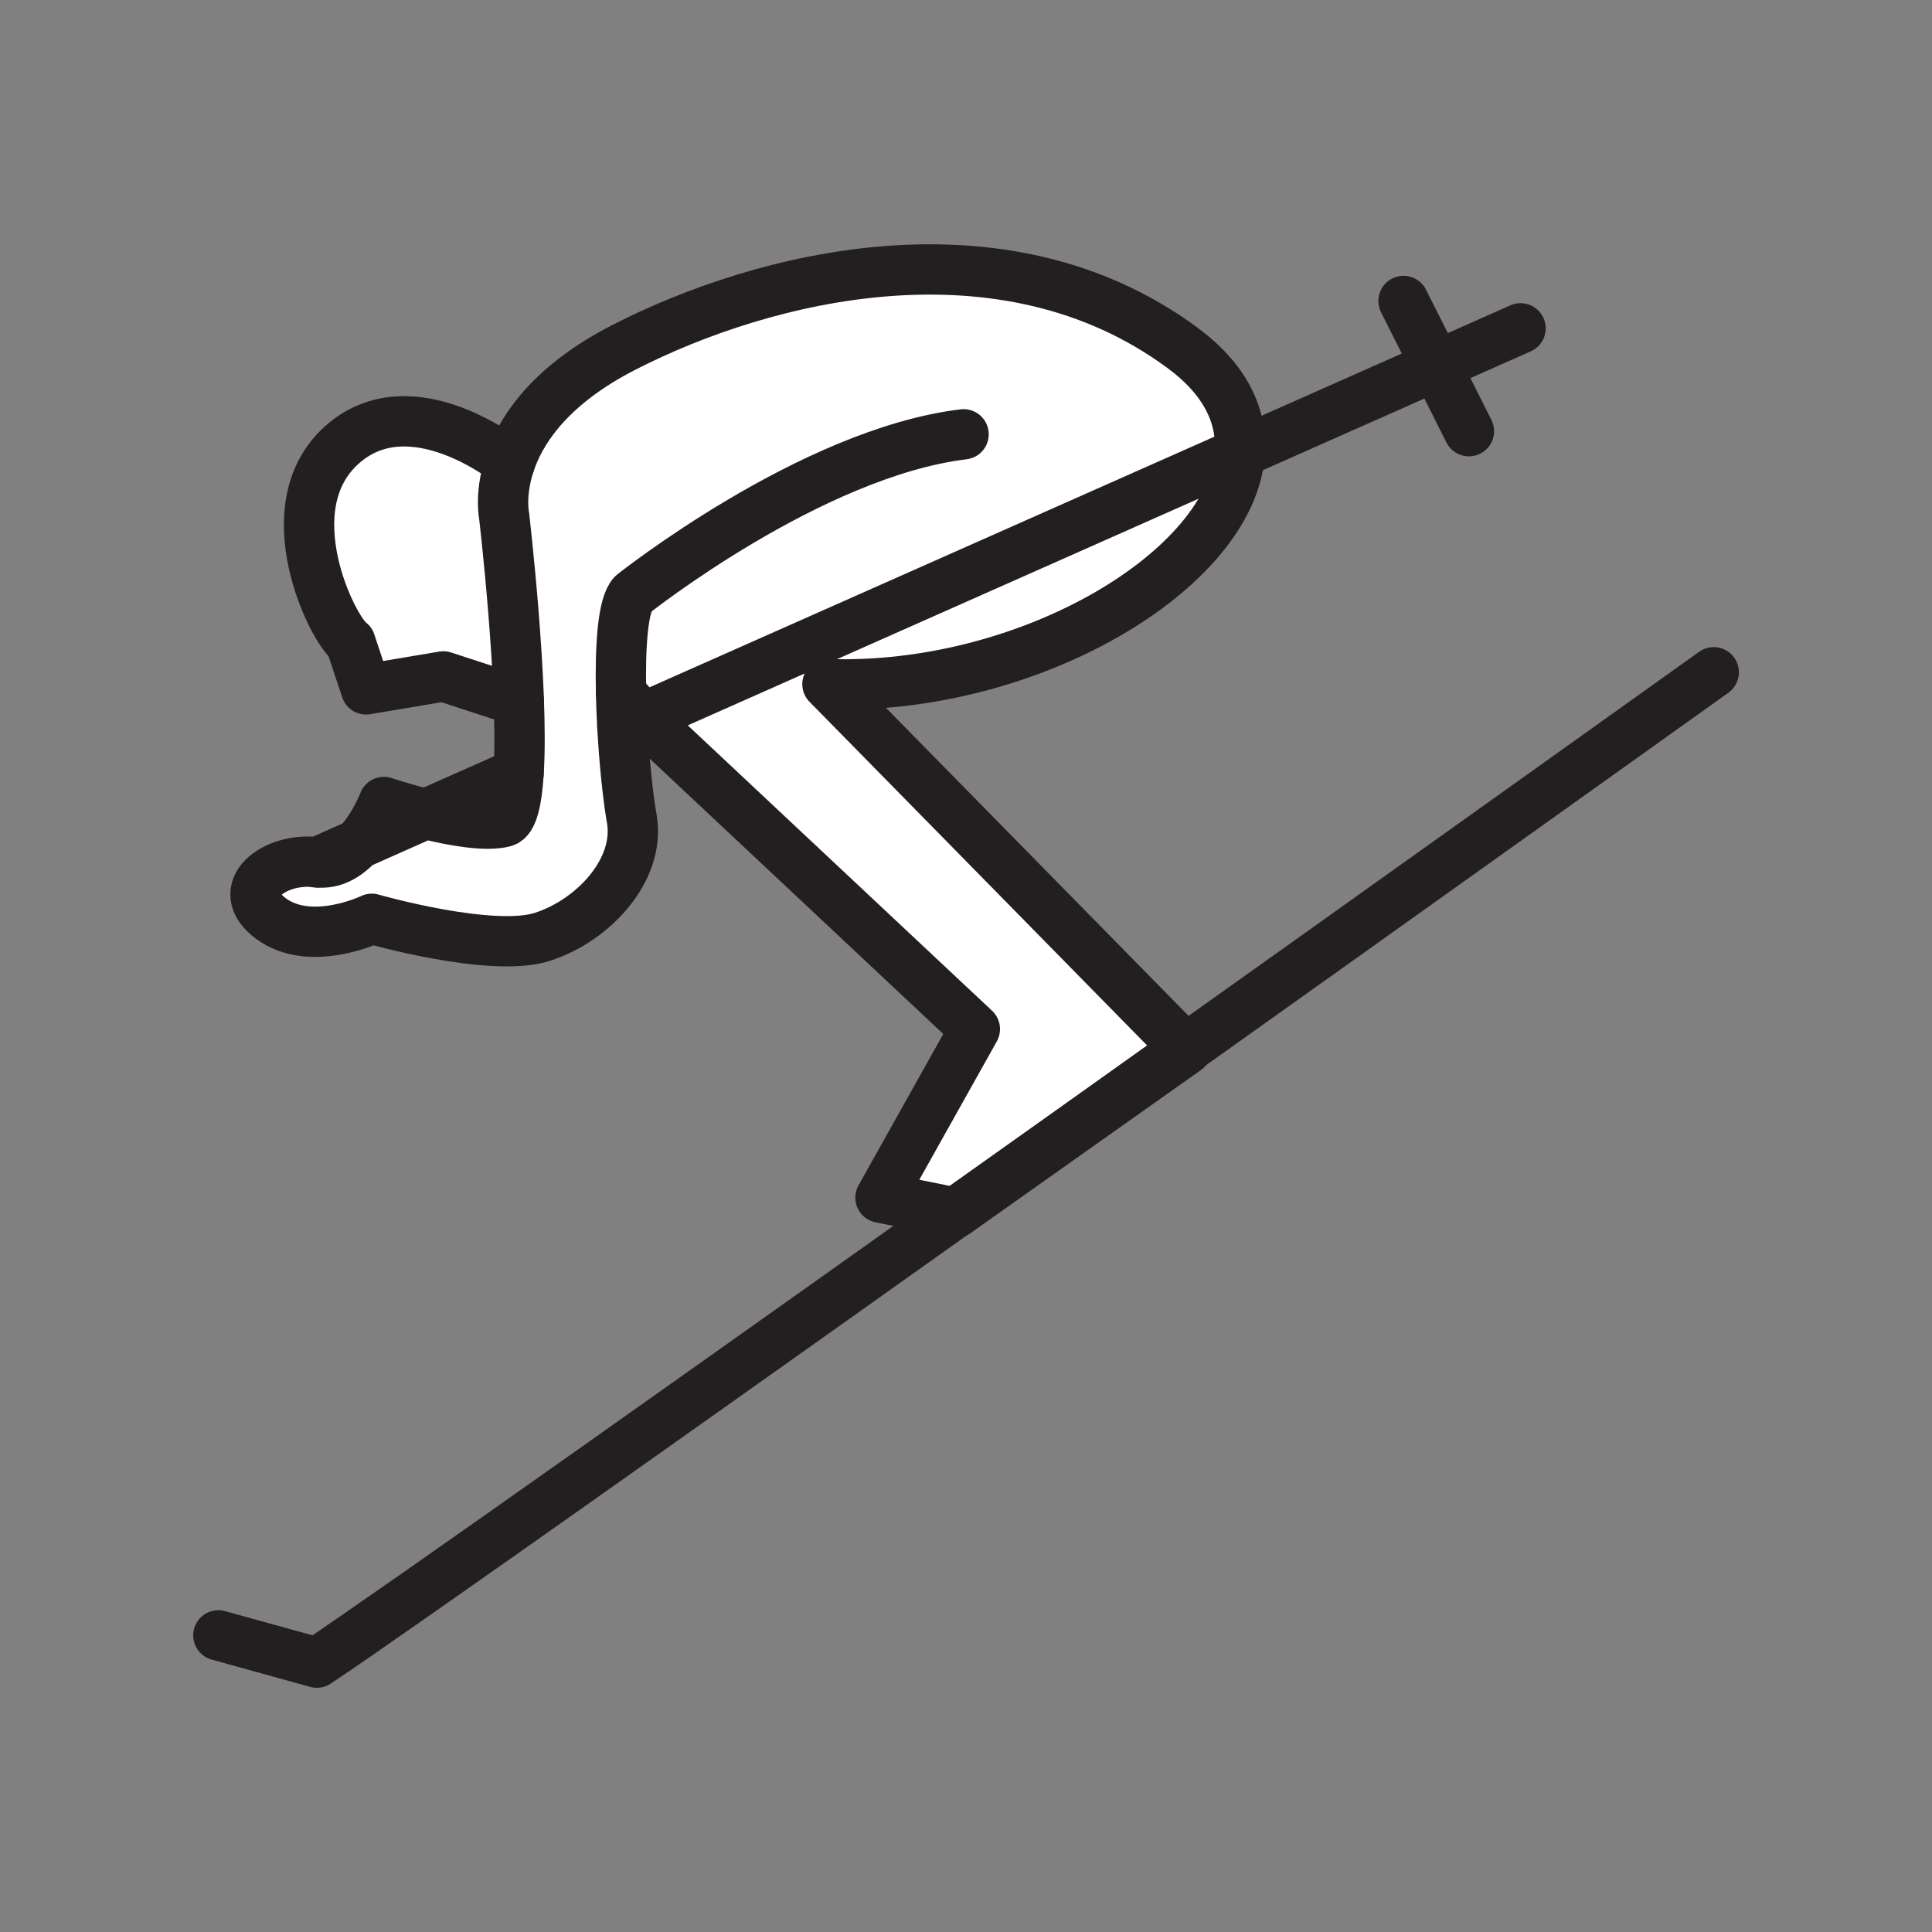 <svg xmlns="http://www.w3.org/2000/svg" viewBox="0 0 1920 1920">
    <rect x="0" y="0" width="1920" height="1920" fill="#808080" stroke="none"/>
    <style>
        .st0{fill:#fff}.st1{fill:none;stroke:#231f20;stroke-width:50;stroke-linecap:round;stroke-linejoin:round;stroke-miterlimit:10}
    </style>
    <path class="st0" d="M822.3 679.9l356 362.4.7.7-229.2 162.2h-.3l-74.5-14.9 93.8-167.5-329.9-309.5-20.4 9c2 36.5 5.8 71.3 9.3 91 9 50.7-38 101.5-88.8 117.7-50.7 16.3-169.6-17.9-169.6-17.9s-60 29-99.9 0c-39.8-29 3.6-61.6 45.3-56.1l40.8-18.1c16.6-17.7 25.8-41.9 25.8-41.9s4.6 1.6 12.1 3.8c7.5 2.3 17.9 5.3 29.4 8.2 26.7 6.7 59.6 12.7 78.1 7.9 4.2-1.1 7.3-6.4 9.7-14.9 2.3-8.5 3.9-20.2 4.7-34 1.3-20.3 1.1-45.2.2-71.5l-75-24.5-76.8 13-15.6-46.9c-17.7-12.2-77.8-133.6-8.7-195.8 69-62.1 167.2 17.7 167.2 17.7 11.3-33.6 40.5-77.6 113.4-115 139.5-71.5 376.6-130.8 554.5 0 43 31.6 60.1 68 57.6 105-8 115.8-208.9 236.5-409.9 229.9z" id="Layer_4"/>
    <g id="STROKES">
        <path class="st1" d="M1232.1 450.1L638.9 713.3l-21.7-24.4c.2 11 .7 22.3 1.3 33.4 2 36.5 5.8 71.3 9.3 91 9.1 50.7-38 101.4-88.7 117.7-50.7 16.3-169.6-17.9-169.6-17.9s-60 29-99.9 0c-39.8-29 3.6-61.6 45.3-56.2 16.4 2.1 30.1-6.6 40.8-18.1l67.3-29.9c26.7 6.7 59.6 12.7 78 7.9 8.4-2.2 12.7-21.3 14.4-48.9C520.8 682 501 512.7 501 512.7s-20.4-96 119-167.5c139.5-71.5 376.6-130.8 554.5 0 43.1 31.6 60.2 68 57.6 104.9z"/>
        <path class="st1" d="M617.2 688.9c-1-45.8 1.6-87.7 11.7-98.4 0 0 176.8-140.5 328.7-158.9"/>
        <path class="st1" d="M355.7 838.9c16.6-17.7 25.8-41.9 25.8-41.9s18.4 6.2 41.5 12"/>
        <path class="st1" d="M638.9 713.3l329.9 309.4-93.8 167.5 74.8 15L1179 1043 822.3 679.9c200.9 6.6 401.9-114.1 409.8-229.8"/>
        <path class="st1" d="M1703.1 668.1S457.6 1557.8 314.9 1652.3l-97.9-27.1"/>
        <path class="st1" d="M506.7 460.1s-98.2-79.9-167.2-17.7-8.9 183.6 8.7 195.8l15.6 46.9 76.8-12.9 75 24.5"/>
        <path class="st1" d="M1511.1 326.3l-279 123.8"/>
        <path class="st1" d="M638.9 713.3l-20.4 9"/>
        <path class="st1" d="M515.4 768.1l-92.4 41"/>
        <path class="st1" d="M355.7 838.9l-40.8 18.2"/>
        <path class="st1" d="M1459.8 428.5l-65-129.4"/>
    </g>
</svg>
